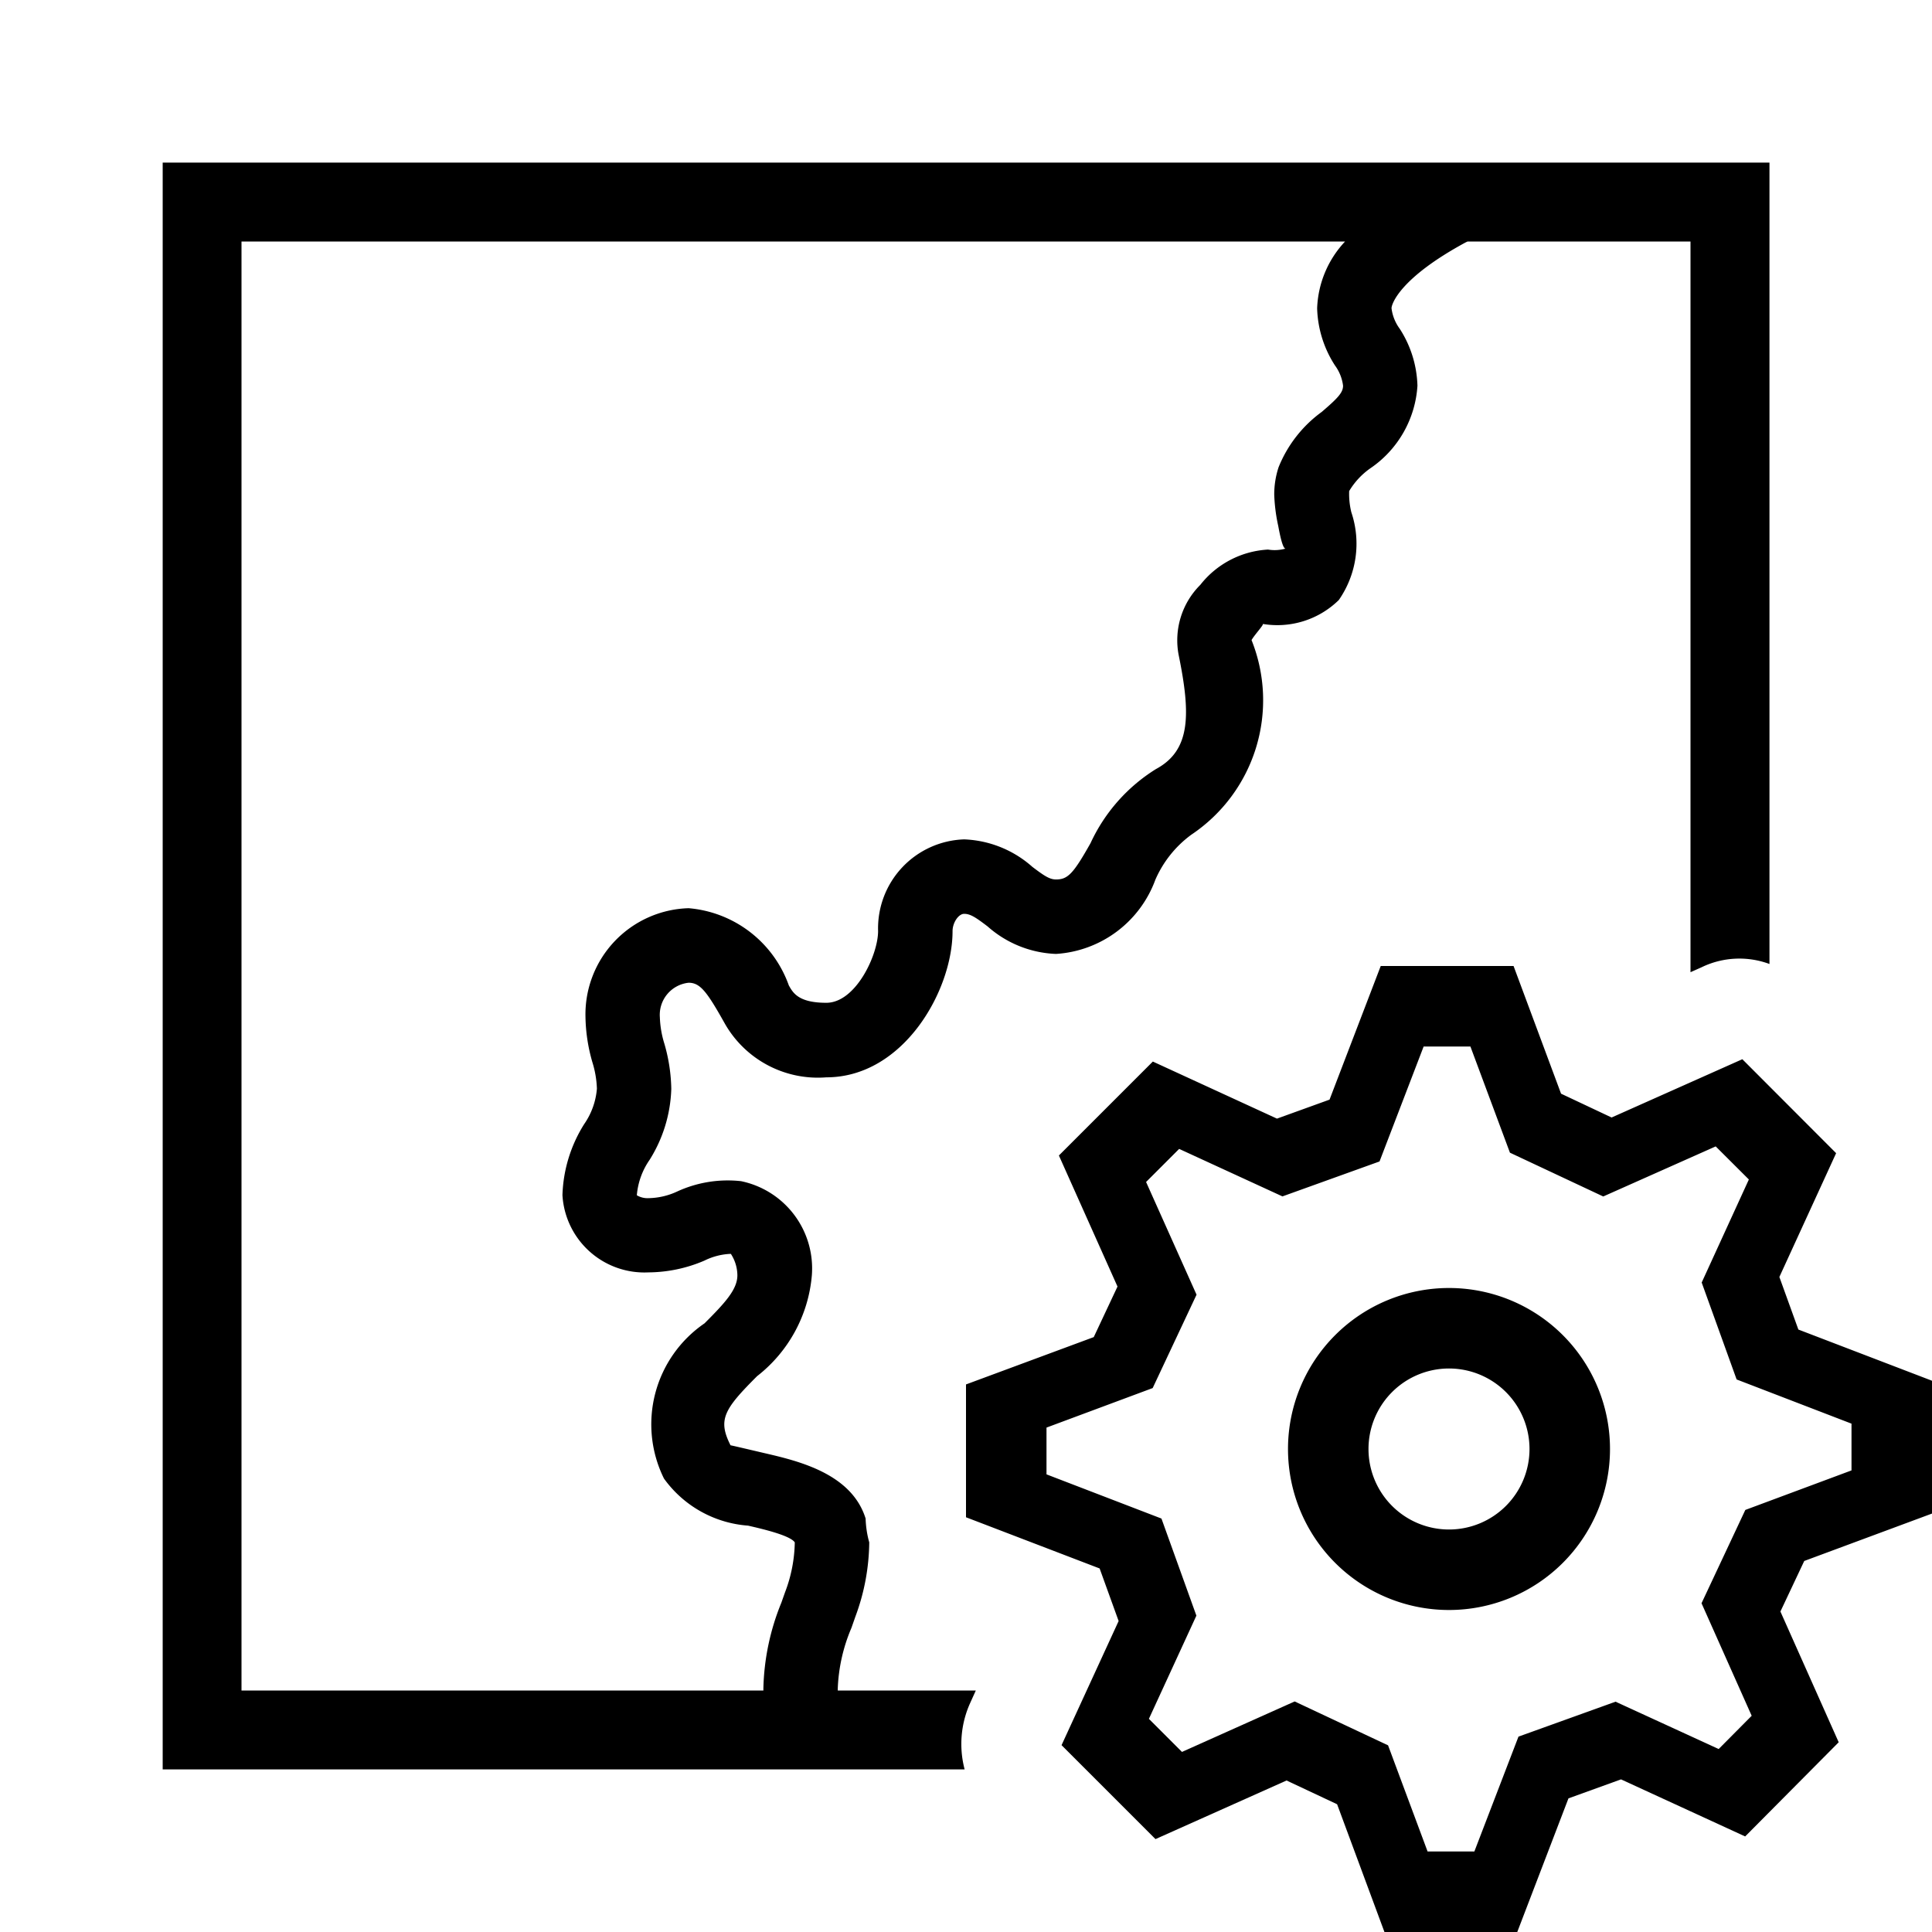 <svg id="icons" xmlns="http://www.w3.org/2000/svg" viewBox="0 0 24 24"><defs><style>.cls-1{fill:none;}</style></defs><path d="M10.407,20.976a2.118,2.118,0,0,1,.17-.754l.049-.14a2.707,2.707,0,0,0,.172-.922,1.235,1.235,0,0,1-.045-.296c-.173-.557-.831-.714-1.249-.811-.159-.037-.399-.094-.429-.099-.161-.319-.081-.448.33-.859a1.779,1.779,0,0,0,.68-1.251,1.107,1.107,0,0,0-.879-1.171,1.502,1.502,0,0,0-.791.127.878.878,0,0,1-.36.084.258.258,0,0,1-.144-.036.9.9,0,0,1,.158-.439,1.755,1.755,0,0,0,.27-.882,2.126,2.126,0,0,0-.086-.562,1.236,1.236,0,0,1-.056-.328.401.401,0,0,1,.357-.429c.144,0,.227.109.451.509a1.33,1.33,0,0,0,1.26.666c.957,0,1.568-1.076,1.568-1.816,0-.105.074-.215.144-.215.078,0,.145.045.291.156a1.356,1.356,0,0,0,.85.342,1.408,1.408,0,0,0,1.234-.921,1.372,1.372,0,0,1,.447-.56,2.01,2.01,0,0,0,.748-2.418c.045-.075.149-.184.141-.2a1.091,1.091,0,0,0,.943-.297,1.224,1.224,0,0,0,.156-1.09.946.946,0,0,1-.027-.264A.925.925,0,0,1,17.019,5.82a1.341,1.341,0,0,0,.589-1.029,1.374,1.374,0,0,0-.22-.707.539.539,0,0,1-.102-.255c0-.051.101-.374.921-.818L18.231,3H21v9.077l.135-.06a1.076,1.076,0,0,1,.846-.042v-9.955H2.021V21.98h9.962a1.237,1.237,0,0,1,.068-.823L12.122,21h-1.715Zm-.655-1.196-.046.13a2.985,2.985,0,0,0-.223,1.066L9.483,21H3V3H16.709a1.277,1.277,0,0,0-.347.83,1.375,1.375,0,0,0,.221.709.538.538,0,0,1,.101.252c0,.085-.063.153-.265.326a1.578,1.578,0,0,0-.536.687,1.085,1.085,0,0,0-.054.344,2.152,2.152,0,0,0,.05.387c.018.098.054.28.09.28a.496.496,0,0,1-.217.012,1.149,1.149,0,0,0-.841.438.972.972,0,0,0-.27.868c.152.742.152,1.188-.282,1.421a2.138,2.138,0,0,0-.812.92c-.214.38-.282.451-.429.451-.079,0-.146-.045-.293-.156a1.351,1.351,0,0,0-.848-.342A1.106,1.106,0,0,0,10.908,11.565c0,.298-.278.892-.643.892-.347,0-.414-.124-.466-.216a1.45,1.45,0,0,0-1.245-.959A1.32,1.32,0,0,0,7.273,12.634a2.126,2.126,0,0,0,.086.562,1.234,1.234,0,0,1,.056.328.9.9,0,0,1-.158.44,1.754,1.754,0,0,0-.27.882,1.02,1.02,0,0,0,1.068.96,1.788,1.788,0,0,0,.695-.146.808.808,0,0,1,.323-.084h.006a.496.496,0,0,1,.081.266c0,.176-.154.343-.408.597a1.52,1.52,0,0,0-.504,1.928,1.413,1.413,0,0,0,1.045.585c.183.042.524.122.58.208A1.807,1.807,0,0,1,9.752,19.78ZM18,16a2,2,0,1,0,2,2A2,2,0,0,0,18,16Zm0,3a1,1,0,1,1,1-1A1,1,0,0,1,18,19Zm6-.198v-1.65l-1.66-.636-.236-.653.705-1.538L21.644,13.158l-1.624.724-.628-.296L18.802,12h-1.65l-.636,1.66-.653.236-1.542-.709-1.167,1.167.728,1.628-.295.628L12,17.198v1.65l1.66.636.236.653-.709,1.542,1.167,1.167,1.628-.728.628.295L17.198,24h1.65l.636-1.66.653-.236,1.542.709,1.162-1.17-.724-1.624.296-.628Zm-2.24,2.512-.41.413-1.281-.588-1.206.434L18.315,23H17.734L17.243,21.681l-1.16-.545-1.4.627-.411-.411.59-1.282-.434-1.206L13,18.315V17.734l1.319-.491.545-1.16-.627-1.4.411-.411,1.283.59,1.206-.434L17.685,13h.581l.491,1.319,1.159.544,1.397-.622.412.411-.586,1.28.434,1.204L23,17.685v.581l-1.319.491-.544,1.159Z"/><rect class="cls-1" width="24" height="24"/></svg>